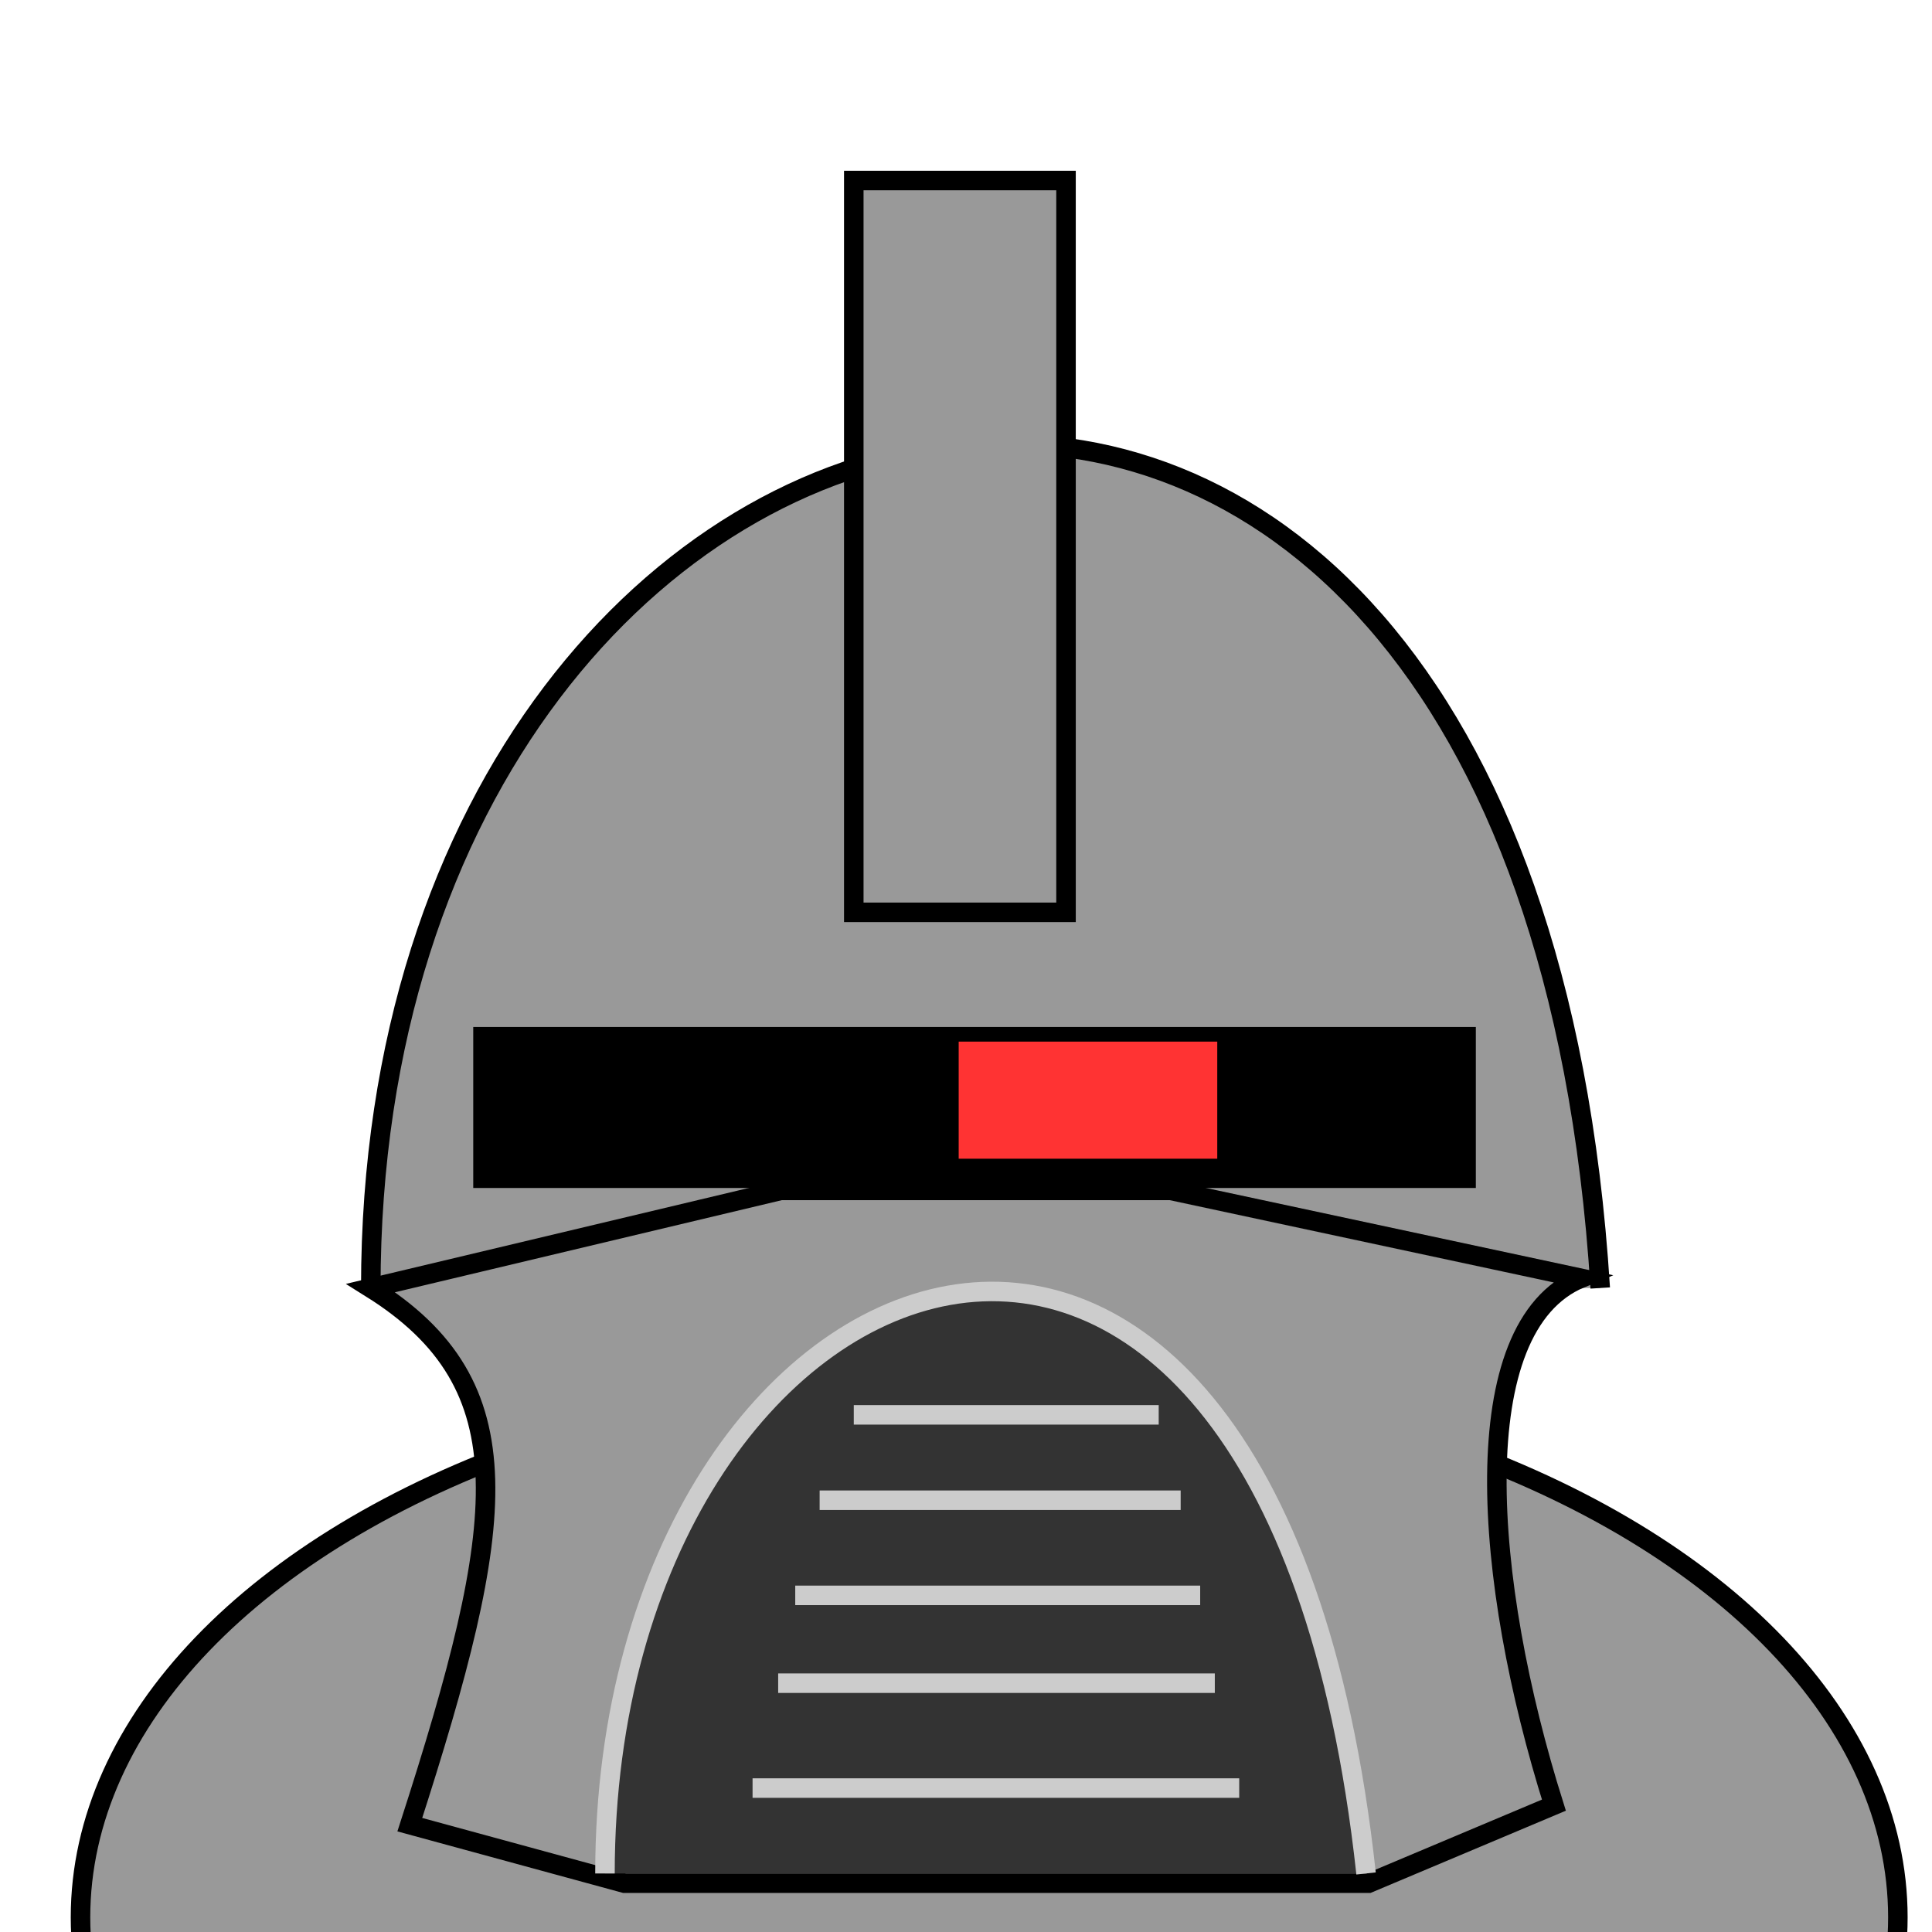 <svg version="1.1" id="Layer_1" xmlns="http://www.w3.org/2000/svg" width="99" height="99">
<ellipse fill="#999" stroke="#000" cx="50.688" cy="98.25" rx="46.563" ry="28"/>
<path fill="#999" stroke="#000" d="M19,66c0-51,59-64,63,0"/>
<rect x="43.75" y="9.25" fill="#999" stroke="#000" width="10.875" height="37.5"/>
<path fill="#999" stroke="#000" d="M40,61L19,66c8,5,7,12,2,27.5l11,3h38.125l9.5-4C76,81,75,68,81,65.5l-21-4.5H39.75z"/>
<rect x="24.25" y="52.625" width="51.375" height="8.25"/>
<path fill="#333333" stroke="#CCC" d="M31,96c0-33,34-46,39,0"/>
<line fill="none" stroke="#CCC" x1="43.75" y1="72.5" x2="59.375" y2="72.5"/>
<line fill="none" stroke="#CCC" x1="60.5" y1="76.875" x2="42" y2="76.875"/>
<line fill="none" stroke="#CCC" x1="40.75" y1="81.75" x2="61.5" y2="81.75"/>
<line fill="none" stroke="#CCC" x1="62.25" y1="86.25" x2="39.875" y2="86.25"/>
<line fill="none" stroke="#CCC" x1="38.563" y1="91.625" x2="63.5" y2="91.625"/>
<line fill="none" stroke="#F33" stroke-width="6" x1="49.125" y1="56.375" x2="62.375" y2="56.375"/>
</svg>
